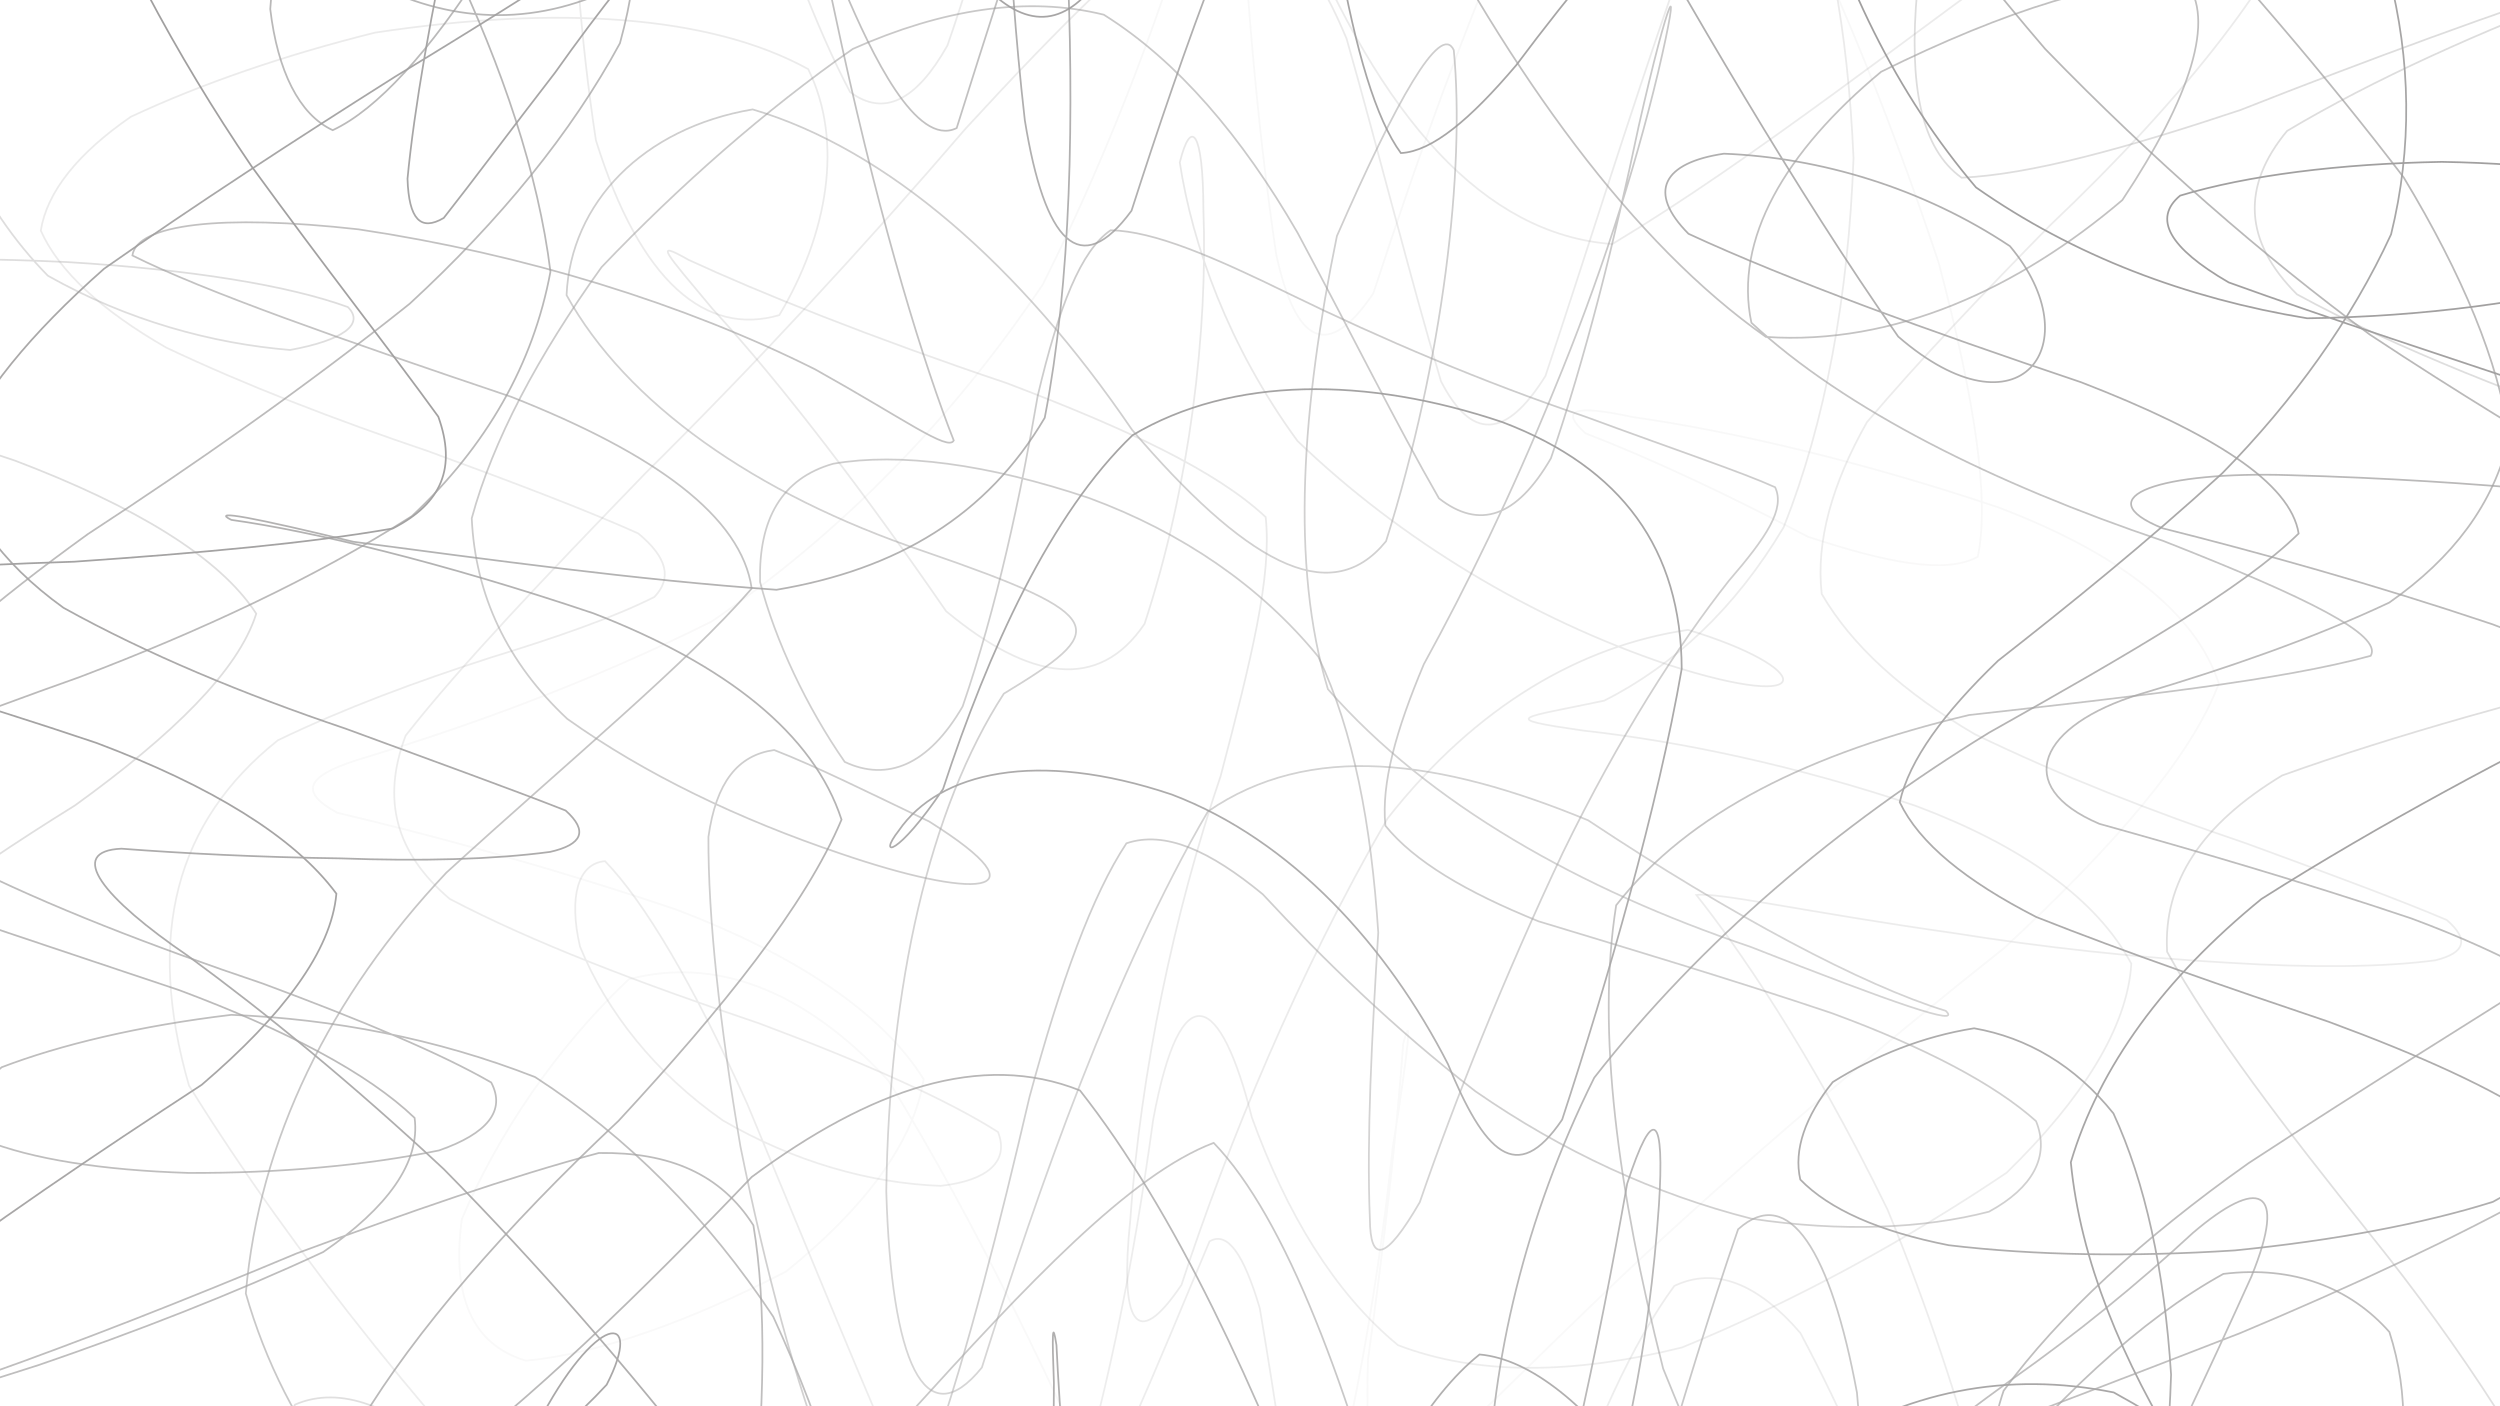 <svg xmlns="http://www.w3.org/2000/svg" version="1.1" xmlns:xlink="http://www.w3.org/1999/xlink"
    xmlns:svgjs="http://svgjs.dev/svgjs" viewBox="0 0 1422 800" opacity="0.45">
    <defs>
        <linearGradient x1="50%" y1="0%" x2="50%" y2="100%" id="ssscribble-grad">
            <stop stop-color="#221f1f" stop-opacity="1" offset="0%"></stop>
            <stop stop-color="rgba(73,70,70,0.986)" stop-opacity="1" offset="100%"></stop>
        </linearGradient>
    </defs>
    <g fill="none" stroke-width="1" stroke="url(#ssscribble-grad)" stroke-linecap="round">
        <path
            d="M1512.55 252.56C1580.85 278.52 1626.41 301.25 1641.99 321.17 1626.61 341.53 1581.97 359.98 1516.1 377.59 1439.36 397.1 1363.15 417.69 1298.1 441.07 1252.35 468.69 1230.42 501.58 1232.65 541.37 1257.9 587.09 1298.94 640.68 1347.99 701.93 1399.96 766.45 1444.61 834.87 1476.02 903.46 1492.36 965.5 1489.43 1018.81 1468.04 1057.76 1430.38 1078.56 1379.36 1078.81 1319.61 1057.5 1253.91 1020.57 1187.65 970.81 1124.5 916.69 1065.42 871.97 1013.92 843.45 970.75 840.57 935.43 869.02 908.21 927.22 887.72 1009.09 873.76 1101.07 864.02 1188.51 856.67 1254.34 852.88 1285.37 849.08 1274.96 843.91 1224.76 840.06 1149.43 833.49 1065.57 823.54 995.7 813.86 961.72 800.35 972.89 782.77 1029.34 765.19 1117.98 743.48 1215.55 717.52 1294.83 691.57 1333.34 661.97 1319.25 628.99 1258.03 596.02 1167.02 559.71 1070.24 520.44 992.1 481.43 950.75 439.91 953.69 396.67 996.29 354.74 1067.65 312.45 1146.24 271.25 1212.24 233.62 1252.52 199.49 1255.42 170.83 1221.02 148.7 1155.64 134.55 1071.05 129.86 981.84 133.02 899.77 145.88 836.93 167.82 798.93 193.83 787.73 224.45 800.17 256.13 829.47 281.86 871.48 300.48 914.97 307.48 952.65 298.23 982.81 272.26 998.13 228.89 997.72 170.45 983.35 100.65 954.96 25.52 915.96 -46.67 867.85 -108.87 814.76 -153.14 760.09 -174.4 702.77 -169.37 647.68 -138.27 596.31 -87.87 545.58 -24.06 499.49 42.65 458.12 98.51 417.76 135.51 381.53 145.76 349.06 125.05 316.96 76.85 287.97 8.55 262.01 -68.58 236.05 -138.71 213.75 -189.73 195.29 -214.9 177.19 -208.56 163.6 -172.56 155 -113.23 147.43 -39.31 145.42 38.09 149.06 108.84 153.33 163.93 162.33 197.86 174.65 207.63 184.35 195.13 193.57 165.01 199.07 120.97 195.45 72.59 182.47 27.23 156.83 -11.69 117.24 -36.56 63.29 -44.81 -4 -36.92 -78.81 -12.03 -157.95 27.07 -233.98 77.93 -297.3 136.54 -342.15 198.75 -361.61 263.09 -354.27 324.93 -320.33 382 -265.3 434.6 -203.12 480.2 -143.68 518.89 -101.44 551.6 -90.19 578.38 -114.23 600.55 -173.53 618.3 -258.55 633.52 -354.04 647.64 -440.05 659.45 -497.32 671.89 -512.66 685.95 -481.34 699.15 -413.23 714.94 -324.09 733.85 -238.21 752.59 -182.12 774.82 -170.63 800.78 -209.13 826.73 -288.39 855.8 -383.34 887.63 -466.85 919.27 -518.18 953.3 -521.73 989.05 -477.74 1023.95 -397.86 1059.6 -301.6 1094.88 -211.62 1127.85 -146.77 1158.74 -119.45 1185.97 -131.44 1208.78 -178.23 1225.87 -244.53 1235.78 -313.35 1239.71 -372.07 1235.49 -405.13 1222.9 -406.55 1205.84 -376.65 1182.63 -319.23 1155.43 -243.86 1130.36 -159.09 1107.4 -76.93 1090.55 -5.97 1085.47 49.35 1092.97 84.75 1115.74 101.08 1154.64 99.28 1208.41 84.61 1274.37 62.57 1346.76 33.99 1420.29 6.95 1487.48 -14.94 1557.58 -38.44 1549.67 -32.24 1474.48 -6.16 1411.71 17.54 1350.18 45.04 1300.87 74.49 1274.89 105.83 1276.19 137.2 1306.5 167.4 1362.65 198.04 1435.41 226.61 1512.55 252.56Q1512.55 252.56 1512.55 252.56"
            opacity="0.36"></path>
        <path
            d="M1464.82 227.54C1529.5 251.87 1574.69 277.57 1594.06 304.8 1586.34 332.46 1551.79 362.46 1496.12 395.43 1427.23 429.8 1354.2 468.25 1286.27 511.36 1231.04 556.46 1194.12 606.52 1177.88 661.1 1183.26 716.13 1206.51 773.54 1242.5 830.98 1287.89 883.57 1334.04 930.98 1374.98 969.38 1418.44 1001.67 1411.07 969.31 1361.73 910.21 1314.36 865.95 1260.05 823.82 1202.31 792.02 1142.2 779.96 1083.77 790.64 1029.07 827.15 977.63 887.35 931.99 965.57 892.29 1052.01 857.46 1132.92 828.01 1196.58 802.95 1231.25 781.77 1231.38 763.35 1196.24 746.49 1132.44 731.83 1056.31 717.22 982.55 701.74 929.28 687.15 912.14 670.75 935.61 651.98 996.83 633.42 1082.97 612.08 1174.06 587.75 1247.58 563.41 1285.16 536.66 1276.48 507.82 1225.09 479.18 1144.08 448.88 1052.35 417.57 970.59 387.16 915.7 356.69 897.67 327.2 917.11 299.91 968.96 275.11 1038.19 254.11 1108.54 231.16 1184.26 223.37 1144.45 240.72 1041.44 257.92 958.26 280.12 878.41 305.41 810.79 338.78 745.93 366.96 744.98 345.06 787.64 311.63 823.84 264.63 856.93 205.79 882.97 139.5 902.84 69.78 911.5 2.68 909.1 -55.01 897.88 -98.08 877.23 -121.3 849.44 -122.91 815.61 -101.82 777.98 -60.33 738.78 -6.13 696.93 55.27 655.9 114.76 617.01 161.05 577.41 188.44 540.97 191.34 508.33 167.16 475.6 119.5 446.9 54.82 422.56 -17.51 398.23 -84.18 378.83 -135.01 364.17 -164.28 349.41 -166.22 339.14 -141.28 332.85 -93.75 325.84 -29.64 321.79 42.28 319.49 113.62 314.54 176.04 308.95 223.39 300.6 251.57 286.22 259.62 265.75 249.31 237.01 222.17 199.45 184.81 152.01 143.12 94.63 99.86 31.09 62.83 -38.22 35.93 -109.24 19.64 -174.88 17.68 -231.97 29.69 -274.34 54.13 -297.5 89.95 -298.81 134.27 -277.22 185.68 -238.33 240.65 -185.58 296.47 -127.74 353.16 -78.5 407.22 -45.21 457.41 -37.31 505 -60.63 547.77 -113.69 585.87 -190.64 620.78 -278.82 651.76 -363.9 679.61 -429.48 705.2 -462.65 728.93 -456.25 751.62 -410.75 773.22 -338.38 794.83 -253.8 817.01 -177.61 838.92 -131.03 861.94 -124.82 886.27 -162.4 910.61 -235.92 935.68 -324.55 961.18 -405.87 986.4 -462.28 1011.5 -478.59 1035.78 -452.05 1058.99 -389.39 1080.35 -304.01 1098.9 -214.15 1121.32 -111.13 1137.96 -106.67 1129.5 -187.8 1119.27 -252.53 1104 -307.17 1084.82 -342.03 1066.51 -353.2 1047.75 -336.78 1031.17 -295.99 1021.66 -235.46 1019.26 -162.95 1026.72 -86.79 1046.6 -11.94 1078.93 53.74 1123.96 106.6 1179.59 145.65 1243.71 169.77 1312.31 181.04 1379.34 180.15 1440.29 171.53 1489.13 158.89 1521.15 141.41 1532.93 125.13 1522.59 112.27 1493.08 99.86 1446.5 93.02 1388.89 92.07 1330.69 93.11 1278.2 99.74 1240.06 111.27 1224.52 124.19 1233.61 140.9 1267.7 160.64 1323.35 180.8 1392.48 203.2 1464.82 227.54Q1464.82 227.54 1464.82 227.54"
            opacity="1.00"></path>
        <path
            d="M1417.87 355.15C1478.68 377.86 1522.87 404.57 1545.03 435.09 1543.85 465.67 1518.59 500.15 1473.12 538.27 1413.32 576.34 1346.04 617.7 1278.98 661.61 1218.74 704.33 1171.13 748.05 1139.66 791.05 1126.53 829.99 1130.72 865.13 1149.57 893.99 1181.39 914.84 1219.86 926.14 1259.95 926.1 1299.77 916.49 1332.78 895.68 1356.06 864.94 1369.64 830.58 1370.5 793.1 1359.09 757.65 1336.85 732.44 1304.57 719.75 1264.66 724.59 1218.25 750.19 1168.25 796.04 1116.98 859.96 1064.28 935.12 1013.3 1014.58 965.23 1088.31 918.79 1145.65 876.28 1178.99 837.78 1182.32 801.69 1156.43 769.21 1104.4 739.8 1035.36 712.24 965.01 686.8 905.18 662.86 869.37 639.85 867.83 617.47 901.5 595.27 965.68 573.31 1048.36 551.05 1132.8 528.33 1200.62 505.62 1237.05 483 1233.2 460.71 1191.17 438.68 1120.59 417.46 1035.87 397.64 953.98 370.43 872 332.73 906.69 325.54 996.61 324.67 1061.92 328.79 1114.31 337.94 1145.13 348.72 1151.1 363.5 1129.65 381.19 1084.63 397.45 1021.3 413.65 947.88 427.56 872.83 434.97 801.72 436.06 741.95 428.53 696.97 410.17 668.01 380.97 655.16 340.57 655.83 290.47 669.1 232.17 689.52 168.7 712.96 104.96 739.69 44.48 763.38 -7.59 781.81 -58.05 801.18 -41.68 796.88 22.14 776.39 76.39 757.81 132.82 735.93 183.86 712.14 220.56 686.85 239.14 661.11 235.83 635.87 209.17 610.27 162.68 585.9 101.87 563.18 34.36 540.47 -28.71 519.95 -78.96 501.32 -111.6 482.32 -120.99 464.46 -106.6 446.92 -71.11 427.88 -18.24 407.67 45.44 385.05 113.33 359.21 178.29 329.12 234.27 293.59 276.88 253.56 303.3 207.21 313.1 154.53 306.14 98.81 286.02 38.91 256.7 -22.82 219.91 -81.26 182.25 -135.49 147.79 -181.25 106.53 -223.59 88.32 -202.64 113.06 -142.64 141.52 -94.41 177.33 -46.28 218.27 -6.6 263.89 14.76 311.43 14.2 359.14 -12.02 407.89 -63.1 454.8 -134 499.05 -215.95 542.48 -296.35 582.69 -363.49 619.64 -405.5 655.43 -415.42 688.3 -390.69 718.53 -335.26 748.03 -262.14 775.48 -184.1 801.14 -118.02 826.59 -80.48 850.65 -78.93 873.37 -115.36 896.08 -183.18 916.9 -265.32 935.7 -343.51 954.27 -403.19 970.42 -430.18 983.75 -419.87 996.36 -375.3 1005.57 -304.62 1010.98 -221.46 1015.24 -139.6 1015.37 -72.78 1011.3 -30.24 1006.41 -16.92 997.88 -31.76 986.42 -68.84 976.01 -122.31 964.67 -179.76 954.06 -231.27 947.12 -281.82 973.51 -248.39 1015.4 -172.89 1056.13 -107.67 1105.92 -39 1163.28 27.84 1224.56 91.08 1287.51 145.7 1347.95 190.31 1400.92 225.36 1443.05 250.26 1470.26 266.71 1480.73 275.14 1472.82 278.38 1446.85 278.8 1407.52 275.17 1357.35 271.79 1302.28 270.27 1230.39 267.93 1185.07 282.32 1230.24 300.53 1284.98 314.26 1350.36 332.43 1417.87 355.15Q1417.87 355.15 1417.87 355.15"
            opacity="0.75"></path>
        <path
            d="M1371.55 522.4C1428.31 543.49 1471 567.32 1495.09 593.54 1499.38 619.5 1482.49 647.33 1446.92 676.25 1396.88 704.08 1337.28 731.82 1274.23 758.26 1213.16 781.98 1159.43 802.55 1116.96 818.42 1081.7 831.97 1102.07 815.17 1144.9 784.21 1180.7 758.99 1215.92 730.34 1247.33 701.26 1284.39 669.61 1301.51 674.68 1280.61 726.07 1256.25 780.01 1225.26 845.64 1189.47 917.93 1149.26 988.94 1106.85 1052.65 1063.8 1101.26 1019.29 1128.76 975.89 1131.5 934.44 1108.31 893.23 1064.31 854.61 1004.33 818.82 937.92 783.73 878.67 751.36 835.1 721.6 816.48 692.34 828.67 665.32 870.23 640.41 935.57 615.65 1013.94 592.71 1091.6 571.62 1153.83 550.53 1188.92 531.79 1189.34 515.46 1156.12 499.3 1096.16 485.84 1020.02 475.32 941.14 461.96 847.57 453.54 822.23 458.79 886.21 463.68 945.7 471.44 1004.06 481.32 1052.29 489.75 1085.71 498.53 1097.67 506.24 1087.35 509.52 1056.51 509.12 1008.22 503.3 948.15 489.98 880.56 469.11 812.44 439.8 748.9 402.26 692.2 356.75 646.5 304.38 612.65 248.06 590.59 189.36 579.53 131.6 577.24 78.98 583.51 34.21 594.33 0.98 607.04 -18.41 622.97 -22.01 637.27 -9 648.42 18 659.3 58 665.63 107.17 667.16 158.32 667.38 207.84 662.98 249.74 654.36 277.18 644.8 287.86 631.76 279.4 615.71 251.14 599.37 206.31 580.57 149.55 559.48 86.91 538.39 27.58 515.51 -21.57 490.77 -56.73 465.75 -72.53 438.31 -67.83 408.1 -44.14 376.94 -3.33 342.27 49.98 303.79 110.86 264 173.66 220.21 233.01 172.78 284.78 125.08 325.27 75.14 352.63 24.58 365.67 -22.75 365.44 -67.19 353.95 -105.97 331.9 -136.19 303.91 -156.53 273.36 -164.64 240.75 -160.98 211.28 -144.24 187.19 -115.19 167.78 -79.3 156.54 -37.49 153.72 5.18 157.89 40.35 170.12 65.17 189.25 74.05 214.2 62.41 244.08 30.03 277.37 -22.19 314.03 -89.23 352.09 -164.77 390.32 -239.73 429.88 -303.69 468.35 -348.38 505.04 -366.43 541.95 -355.81 576.59 -317.05 608.64 -256.04 640.61 -185.31 669.96 -115.37 696.56 -59.58 723.12 -30.52 747.01 -33.06 768.1 -68.14 789.19 -130.36 806.98 -205.88 821.51 -280.09 841.55 -358.94 864.87 -327.12 868.43 -229.15 870.01 -150.84 869 -77.12 865.99 -17.66 863.09 28.21 863.06 -24.67 872.48 -95.35 885.86 -145.69 905.02 -187.84 931.02 -216.87 964.02 -231.65 1004.22 -228.74 1051.26 -209.29 1102.99 -175.24 1158.79 -129.45 1216.31 -76.04 1271.76 -16.79 1323.24 43.25 1367.25 100.97 1400.7 156.48 1421.37 206.02 1427.15 248.92 1418.61 286.46 1395.3 317.41 1358.99 342.76 1315.11 363.43 1266.04 380.33 1217.06 394.87 1160.27 412.36 1143.77 447.15 1194.09 468.59 1247.42 483.45 1308.88 501.3 1371.52 522.39Q1371.55 522.4 1371.55 522.4"
            opacity="0.73"></path>
        <path
            d="M1324.55 581.18C1377.32 600.65 1418.34 619.32 1443.91 636.95 1453.01 654.29 1443.87 670.05 1417.93 683.62 1378.11 696.15 1327.66 705.59 1271.18 711.23 1212.91 714.98 1157.4 714.13 1108.44 708.28 1068.76 700.47 1040.41 687.85 1024.01 670.94 1020.1 653.97 1026.93 634.86 1042.45 615.5 1066.17 600.57 1093.89 589.47 1122.88 584.89 1153.07 590.23 1180.06 605.84 1202.12 633.31 1220.16 672.4 1231.15 722.58 1234.91 781.93 1232.82 845.74 1223.76 911.03 1208.64 972.38 1188.49 1023.59 1163.8 1060.61 1135.82 1078.92 1104.69 1077.12 1071.9 1054.5 1038.53 1013.21 1003.68 960.48 969.39 901.26 936.34 844.08 902.83 799.54 871.11 773.12 841.57 770.42 811.96 794.03 784.69 841.14 759.96 905.98 735.23 979.3 713.05 1050.1 693.58 1106.83 674.11 1140.38 657.82 1144.44 644.63 1119.34 631.44 1069.87 621.35 1003.43 614.24 930.28 607.06 860.34 602.72 803.08 600.91 765.09 598.63 750.33 598.36 758.63 599.46 786.61 599.1 830.86 598.99 882.71 598.16 934.61 594.17 982.27 587.83 1017.59 577.96 1037 563.08 1040 543.16 1025.07 517.4 994.41 485.78 950.45 448.06 897.13 404.51 838.88 356.93 777.81 305.64 718.93 252.46 665.04 200.49 616.51 151.09 576.06 107.1 543.86 58.46 510.66 37.43 484.16 69.08 482.73 103.77 485.38 146.61 487.6 193.9 488.25 239.39 489.93 280.54 488.89 312.84 484.57 331.27 480.43 334.68 472.65 321.73 461.03 292.31 449.41 249.32 433.92 196.55 414.45 138.77 394.99 83.46 372 36.1 345.71 -0.34 319.41 -21.04 289.82 -24.51 257.25 -11.53 224.86 17.38 189.83 59.23 152.83 110.5 116.87 167.11 80.06 224.64 43.68 279.63 10.32 328.32 -20.48 368.19 -46.93 406.71 -74.48 414.01 -78.88 390.3 -52.47 366.52 -26.44 340.92 5.7 315.77 41.25 290.46 73.99 268.95 103.01 252.39 123.99 239.35 131.66 232.52 124.93 231.79 101.66 235.57 61.99 244.98 7.8 259.15 -57.2 277.03 -126.47 298.41 -194.19 322.27 -252.71 348.43 -294.97 375.81 -315.95 403.53 -312.18 432.38 -285.19 460.7 -237.23 487.88 -174.81 515.47 -109.17 541.45 -48.46 565.43 -2.83 589.5 18.42 611.39 12.4 630.85 -21.13 650.32 -77.85 666.91 -146.68 680.76 -216.15 700.39 -297.83 728.62 -306.58 738.96 -233.21 746.56 -165.04 753.76 -93.14 761.33 -26.14 771.22 29.42 782.73 67.9 796.82 87.07 814.61 86.13 836.24 67.98 862.47 37.04 893.2 -4.03 929.01 -47.64 969.9 -88.46 1014.32 -124.83 1062.56 -150.71 1113.39 -164.29 1164.05 -166.24 1213.95 -155.12 1260.73 -132.61 1301.55 -100.18 1334.97 -60.09 1358.62 -15.16 1371.44 34.19 1372.09 84.34 1360.05 133.28 1337.55 182.14 1304.72 227.67 1264 269.22 1220.74 308.81 1176.81 344.23 1136.52 375.8 1105.66 405.48 1086.03 432.11 1080.57 456.29 1091.55 479.43 1117.98 501.04 1158.28 521.62 1209.49 541.91 1266.77 561.71 1324.55 581.18Q1324.55 581.18 1324.55 581.18"
            opacity="0.92"></path>
        <path
            d="M1277.52 479.68C1326.22 497.53 1365.26 512.05 1391.65 523.26 1404.63 534.39 1402.26 542.05 1385.22 546.22 1355.51 550.17 1315.01 550.57 1267.02 547.57 1214.67 544.64 1161.5 538.79 1110.83 530.67 1026.66 518.75 977.35 507.38 964.89 509.07 987.38 537.39 1028.78 596.05 1073.63 688.03 1118.9 798.06 1147.43 910.94 1155.88 996.22 1149.98 1027.97 1126.14 994.52 1090.44 904.69 1069.5 852.53 1047.12 801.47 1024.05 758.19 999.89 730.18 975.82 720.32 952.37 731.42 928.49 763.82 905.71 814.13 884.4 876.92 862.98 944.57 843.25 1008.5 825.4 1059.82 807.55 1091.62 792.02 1098.71 778.68 1080.96 765.23 1041.61 753.76 985.54 743.98 920.26 733.77 853.31 724.79 792.51 716.57 744.16 707.26 712.67 697.94 700.16 687.96 706.12 661.8 767.49 626.87 858.51 577.75 937.16 514.3 981.16 434.53 969.3 342.47 910.39 250.85 817.77 167.13 713.81 107.48 617.43 82.78 531.65 100.08 467.23 158.08 421.05 195.68 402.91 237.22 387.53 279.5 373.9 317.42 362.25 349.4 351.07 372.23 339.55 382.38 328.87 379.5 316.99 362.99 303.39 333.07 289.99 292.22 274.47 243.52 256.63 190.6 238.78 139.49 219.03 94.46 197.67 57.68 176.51 33.41 154.15 23.2 131.17 26.71 109.04 44.37 87.15 74.42 66.42 114.47 47.67 161.88 31.35 213.32 18.56 317.33 2.89 403.82 8.53 459.69 39.3 480.1 80.67 470.63 133.38 443.28 179.23 401.72 191.37 364.18 160.93 338.95 79.77 321.35 -36.03 321.22 -159.05 335.97 -246.6 346.29 -265.65 359.29 -264.76 374.35 -243.35 390.65 -205.08 408.25 -152.8 426.59 -92.74 445.5 -34.35 464.6 16.47 483.49 52.3 502.52 66.52 521.06 57.64 538.91 25.85 556.75 -25.45 573.48 -87.57 589.21 -151.69 605.08 -210.96 620.24 -256.03 634.98 -281.55 650.3 -285.77 665.76 -267.39 681.83 -229.32 699.16 -175.97 717.85 -113.29 738.45 -48.05 785.56 67.93 844.47 133.4 917.07 138.82 997.32 90.71 1086.09 20.15 1174.44 -43.1 1248.57 -88.3 1300.36 -95.72 1317.11 -69.04 1298.4 -15.72 1243.92 54.42 1166.07 128.19 1127.71 167.24 1091.91 204.78 1061.94 240.09 1041.96 275.46 1032.82 308.12 1036.2 337.83 1053.29 367.31 1082.81 393.9 1123.13 417.54 1171.68 441.08 1224.61 461.84 1277.52 479.68Q1277.52 479.68 1277.52 479.68"
            opacity="0.21"></path>
        <path
            d="M1230.55 307.71C1313.05 340.15 1355.23 361.23 1348.47 373.02 1298.11 386.87 1215.12 396.06 1120.03 406.7 1029.96 428.11 960.68 461.8 919.28 514.91 907.94 586.15 920.19 676.86 946 778.48 983.52 871.2 1017.61 942.25 1041.66 971.1 1060.53 951.84 1064.89 885.63 1056.23 792.1 1041.42 712.22 1017.67 673.09 988.63 699.23 957.66 788.68 925.01 909.84 892.56 1012.83 860.12 1052.99 829.4 1011.2 799.18 909.74 767.03 788.92 731.76 693.02 690.34 650.06 642.76 668.12 584.97 729.67 516.09 805.62 442.04 877.35 361.37 916.11 281.32 915.22 212.98 879.03 162.26 814.09 139.81 735.7 147.43 648.37 187.62 566.64 253.9 496.35 325.2 431.34 389.73 378.29 427.57 334.77 421.8 293.97 373.05 258.08 290.55 225.63 194.35 193.18 115.96 165.71 75.3 145.32 77.8 127.64 125.27 121.67 203.86 130.44 297.91 144.5 389.23 172.8 463.7 210.12 514.58 238.51 539.22 256.87 542.5 250.55 526.07 208.92 502.03 131.69 478.88 26.18 441.99 -143.53 498.01 95.39 544.15 72.86 576.59 -30.11 612.57 -144.7 652.63 -221.64 694.31 -235.27 742.85 -177.68 799.55 -74.03 859.82 43.28 928.95 138.59 1004.45 191.64 1077.61 196.58 1148.23 164 1207.18 113.81 1246.43 54.71 1260.26 10.58 1243.17 -10.64 1202.48 -13.74 1140.26 5.99 1070 40.81 1015.19 86.4 986.18 136.24 996.2 183.58 1049.39 232.98 1134.35 275.26 1230.55 307.71Q1230.55 307.71 1230.55 307.71"
            opacity="0.64"></path>
        <path
            d="M1183.55 217.36C1259.12 246.56 1302.91 274.71 1307.47 303.47 1275.56 334.74 1212.21 371.25 1131.4 416.72 1045.39 469.51 967.56 535.13 906.81 612.99 866.92 693.19 848.33 775.4 846.54 847.67 860.72 896.63 880.96 914.45 900.65 892.96 923.23 840.78 938.2 764.47 943.6 685.38 946.91 634.63 940.57 627.01 925.53 673.29 909.39 764.76 886.39 874.82 857.19 965.83 827.99 1005.59 793.97 978.2 755.03 897.29 715 789.84 668.22 688.69 614.3 620.26 558.3 597.85 495.23 619.33 427.64 669.42 362.95 737.07 300.78 797.01 248.33 835.82 211.84 853.18 195.81 841.9 205.3 808.47 235.64 757.92 287.27 698.1 351.88 637.48 411.29 573.25 458.01 515.2 478.66 466.22 462.83 417.5 413.12 378.06 337.55 348.86 250.82 319.65 177.03 302.06 131.6 295.71 119.22 289.62 144.91 294.54 201.03 308.16 277.54 318.18 361.91 329.91 441.69 335.46 510.5 323.89 561.52 293.25 594.25 237.62 609.18 160.55 611.31 65.98 606.69 -32.06 593.9 -112.57 582.65 -160.24 576.93 -159.25 570.27 -112.23 571.99 -27.71 582.93 68.46 594.23 138.11 614.41 159.59 643.61 119.85 672.81 28.85 709.65 -75.29 753.42 -155.49 797.55 -190.52 848.95 -166.29 906.22 -94.14 962.54 6.35 1021.88 108.84 1079.69 191.44 1149.22 251.74 1189.82 195.32 1143.22 139.99 1093.85 107.13 1035.67 89.6 980.57 87.42 945.85 92.56 936.77 109.16 960.41 132.97 1017.1 159.27 1096.8 188.15 1183.52 217.35Q1183.55 217.36 1183.55 217.36"
            opacity="0.82"></path>
        <path
            d="M1136.55 288.56C1204.85 314.52 1248.69 347.98 1262.08 388.75 1246.45 430.47 1202.85 480.84 1140.03 539.2 1066.1 597.84 990.85 661.75 922.67 725.74 865.15 780.63 822.51 824.45 794.44 848.43 780.47 849.72 776.55 824.24 778.12 773.25 786.68 711.73 794.45 646.09 798.14 593.65 803.26 574.15 801.66 593.25 792.2 652.84 782.71 741.82 765.19 839.55 739.24 918.83 713.28 957.34 680.11 942.38 640.65 881.63 601.15 792.05 555.54 695.9 505.43 614.79 456.76 562.06 406.24 544.24 357.67 557 316.1 596.25 282.75 645.96 262.7 693.44 256.75 737.5 268.61 764.8 299.1 773.95 340.26 770.21 392.23 751.5 447.12 723.23 490.92 688.04 519.74 650.1 525.36 613.87 501.96 576.14 452.85 543.28 384.55 517.32 307.41 491.37 239.37 473.54 191.88 462.32 168.34 449.6 175.17 440.32 208.94 430.52 263.63 413.81 332.07 389.77 404.8 353.5 476.93 304.35 540.88 239.78 593.2 161.71 634.09 80.21 662.91 -0.27 682.35 -66.55 692.91 -106.34 699.38 -111.81 705.43 -78.11 708.05 -16.04 714.18 65.32 725.93 144.89 737.06 195.63 755.19 205.35 781.14 166.85 807.1 87.59 839.66 -4.88 877.48 -83.86 914.69 -133.44 955.78 -137.77 998.14 -99.25 1037.08 -27.79 1073.35 61.12 1102.79 149.67 1123.36 227.7 1131.81 283.96 1124.95 316.69 1106.64 326.73 1073.47 320.17 1028.36 305.29 982.67 281.31 937.51 260.14 901.85 246.49 887.1 233.12 895.05 229.97 928.6 237.2 986.11 245.38 1059.41 262.61 1136.55 288.56Q1136.55 288.56 1136.55 288.56"
            opacity="0.07"></path>
        <path
            d="M1089.55 458.34C1150.24 481.05 1192.67 511.47 1212.3 548.15 1210.1 584.15 1184.77 624.82 1141.28 667.11 1084.66 705.24 1020.95 740.03 956.8 766.42 894.86 781.79 840.3 782.44 795.17 765.12 758.83 735.17 731.77 690.1 712.05 635.58 694.5 565.48 671.76 551.71 655.93 636.85 644.66 719.43 628.04 804 605.33 871.83 582.62 908.27 554.88 903.55 523.32 861.56 492.38 792.3 458.93 709.29 425.17 628.2 394.34 559.54 366.28 512.68 344.15 489.83 328.87 491.04 323.32 509.9 329.89 538.38 345.25 575.86 372.88 610.51 411.18 637.31 451.68 660.88 495.01 673.07 534.98 674.52 561.83 671.57 574.23 660.55 567.67 643.9 539.27 625.76 492.24 604.71 431.55 582 364.06 559.29 302.77 535.99 255.78 511.28 225 485.1 216.95 454.81 230.74 418.39 262.81 377.58 310.28 327.99 366.88 269.41 429.32 207.61 491.54 140.35 549.28 73.11 602.82 14.85 648.55 -30.93 686.38 -55.79 718.23 -56.59 744.1 -30.1 765.9 21.9 784.3 86.33 801.63 156.41 819.65 216.91 836.77 250.14 856.33 250.28 879.05 213.85 901.76 146.03 926.55 66.06 952.26 -7.75 977.08 -64.84 1001.06 -90.51 1022.03 -82.44 1039.59 -44.65 1051.13 16.67 1054.28 89.94 1051.46 168.11 1038.34 240.11 1014.57 299.83 986.6 346.92 951.31 378.88 912.52 398.52 866.01 408.44 850.37 408.37 900.4 415.54 956.15 421.69 1022.03 435.62 1089.52 458.33Q1089.55 458.34 1089.55 458.34"
            opacity="0.21"></path>
        <path
            d="M1042.26 576.4C1095.07 595.87 1134.74 616.71 1158.11 637.73 1166.11 657.64 1156.37 675.6 1131.33 689.21 1094.09 698.86 1047.52 700.91 996.17 693.17 941.72 679.4 888.47 654.92 839.16 620.69 792.95 584.96 752.62 545.69 718.29 508.68 688.11 483.79 662.65 472.3 640.72 479.67 621.26 509.06 603.25 558.63 585.55 624.09 568.55 697.08 550.52 768 531.05 824.73 511.59 858.28 491.59 861.47 471.89 835.99 452.87 787.42 435.46 722.82 421.19 652.28 409.38 582.66 402.78 522.36 402.95 476.03 407.27 444.99 419.66 429.52 440.35 426.61 464.14 435.83 494.31 450.91 528.49 467.26 597.94 510.89 552.88 511.19 478.26 485.58 420.47 466.11 366.81 440.39 322.65 408.88 288.56 376.97 270.33 338.72 268.33 294.81 280.22 250.8 306.03 202.29 342.19 151.92 386.48 105.57 435.34 62.54 485.11 27.8 536.04 5.2 584.15 -2.41 627.83 8.36 669.45 34.41 706.2 77.25 738.17 132.6 768.27 188.87 794.84 242.4 818.47 283.45 841.47 301.41 862.67 294.28 882.14 260.73 901.6 204 918.42 137.03 932.14 71.55 949.64 -5.63 957.13 -18.62 943.17 41 929.5 98.28 909.34 160.63 883.92 221.88 859.66 281.63 833.88 334.06 809.87 377.83 793.98 415.57 785.63 445.58 788.01 469.67 804.28 489.8 833.59 507.26 875.19 524.07 926.86 539.76 984.47 556.93 1042.26 576.4Q1042.26 576.4 1042.26 576.4"
            opacity="0.55"></path>
        <path
            d="M995.54 538.51C1078.03 570.95 1116.35 584.23 1106.76 574.97 1059.77 560.6 984.86 520.74 903.3 466.58 818.6 431.65 744.88 421.69 687.06 461.55 633.62 553.08 590.94 674.87 558.49 777.85 526.05 817.99 506.91 774.68 504.12 677.61 505.71 560.17 528.79 459.65 570.96 394.57 630.24 358.57 633.77 350.89 525.54 313.6 429.34 281.15 355.9 229.02 322.26 167.89 324.56 115.35 365.71 72.8 428.1 62.23 504.52 84.79 580.24 150.89 643.95 244.54 706.74 317.83 755.94 347.99 788.38 307.85 820.83 204.87 833.45 96.23 826.9 28.49 819.42 12.41 794.33 56.78 760.44 134.25 740.58 230.93 733.85 321.43 755.33 392.03 812.74 457.52 899.34 506.06 995.54 538.51Q995.54 538.51 995.54 538.51"
            opacity="0.50"></path>
        <path
            d="M948.55 378.02C1037.04 406.46 1031.29 379.73 960.16 358.27 899.75 367.18 840.07 400.82 789.23 465.55 738.26 553.5 697.98 651.56 672.03 730.83 646.07 769.34 636.89 752.64 642.88 694.1 648.74 609.51 667.9 519.16 694.29 441.46 711.7 375.13 723.57 327.55 719.91 294.12 691.76 267.69 640.84 243.86 572.55 217.9 495.41 191.95 431.56 166.32 391.57 147.76 371.24 136.22 378.33 143.29 405.19 175.59 445.41 219.27 493.02 282.09 538.14 347.65 585.68 387.16 625.08 393.34 651.03 354.83 676.99 275.56 687.05 188.02 684.49 119.1 684.36 73.39 677.25 67.29 671.06 92.4 678.22 139.23 698.66 197.04 738.02 250.83 797.03 307.59 871.41 352.06 948.55 378.02Q948.55 378.02 948.55 378.02"
            opacity="0.23"></path>
        <path
            d="M901.55 236.94C954.32 256.41 991.1 268.68 1009.69 277.14 1015.46 289.52 1004.94 305.33 983.35 330.38 954.24 367.32 920.78 419.55 888.94 485.01 855.43 555.96 827.04 627.1 807.57 683.83 788.1 717.38 779.4 718.8 779.18 693.22 777.27 647.68 780.35 589.53 783.95 530.47 780.02 469.24 769.89 415.59 749.85 373.54 716.99 333.3 672.32 302.78 619.55 283.32 561.76 263.85 511.35 257.27 473.91 263.78 444.62 272.08 431.41 295.35 432.33 331.06 441.05 364.6 458.81 402.11 480.48 433.38 504.55 444.7 528.08 435.38 547.55 401.83 567.02 345.1 580.58 281.85 590.25 225.17 602.32 173.98 614.94 142.4 631.73 130.97 656.33 131.44 690.19 146.01 733.75 167.37 785.46 192.65 843.76 217.47 901.55 236.94Q901.55 236.94 901.55 236.94"
            opacity="0.52"></path>
        <path
            d="M854.55 240.1C922.84 266.05 956.29 312.74 956.55 380.46 942.98 458.87 914.51 557.56 888.56 636.83 862.6 675.34 844.06 655.06 823.62 605.31 789.34 538.3 734.84 477.89 666.55 451.94 589.4 425.98 533.96 439.39 511.29 472.37 498.92 488.1 510.43 487.34 536.39 448.83 562.34 369.56 597.83 291.91 644.23 247.52 700.92 213.82 777.4 214.14 854.55 240.1Q854.55 240.1 854.55 240.1"
            opacity="0.91"></path>
    </g>
</svg>